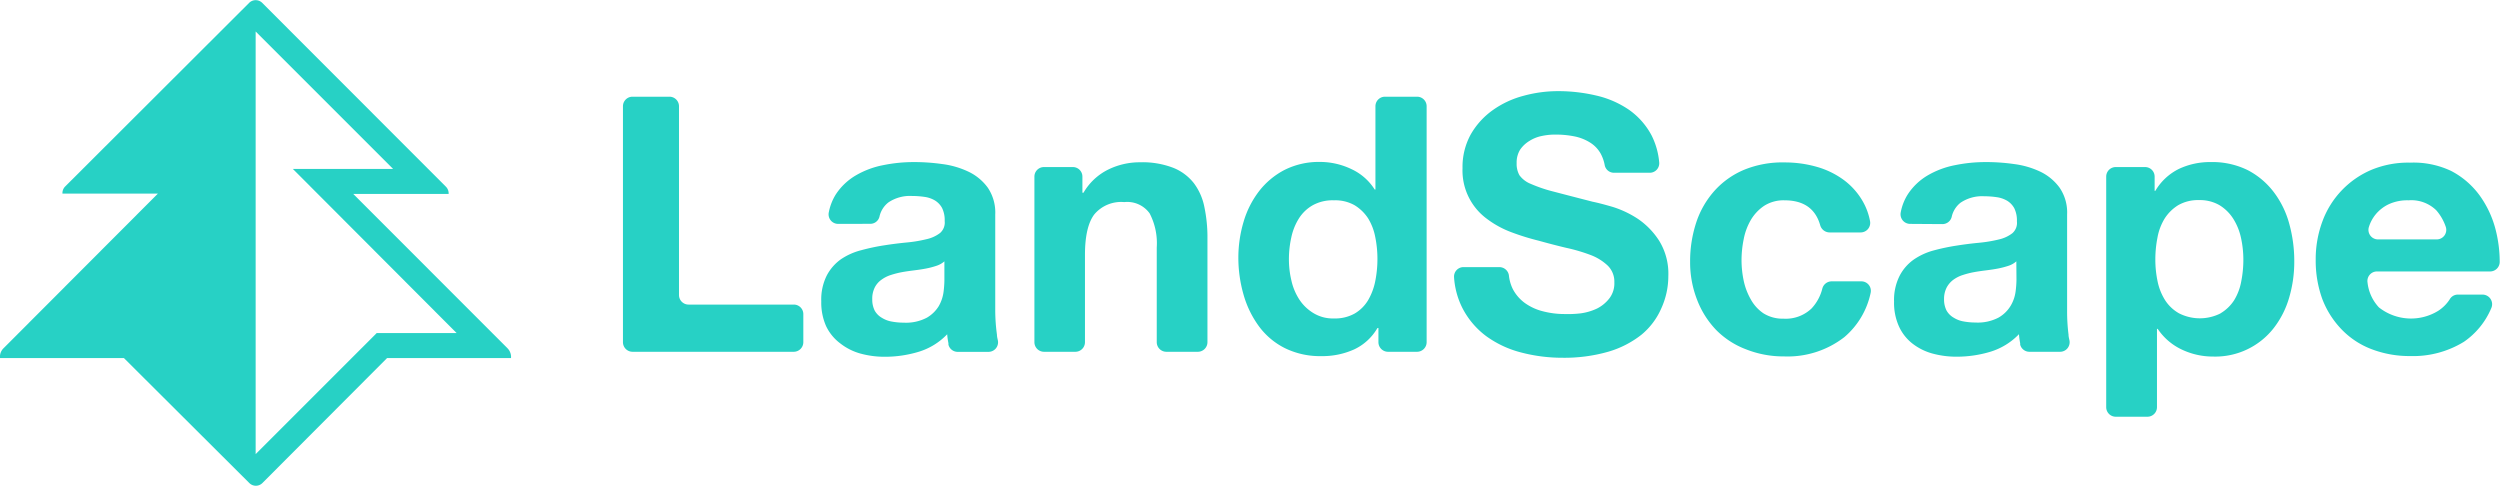 <svg xmlns="http://www.w3.org/2000/svg" viewBox="0 0 351.07 68.21"><defs><style>.cls-1{fill:#27d1c5;}</style></defs><g id="Layer_2" data-name="Layer 2"><g id="Layer_1-2" data-name="Layer 1"><path class="cls-1" d="M95.35,14.92V41.43a1.34,1.34,0,0,0,1.34,1.34h14.78a1.34,1.34,0,0,1,1.34,1.34v3.94a1.35,1.35,0,0,1-1.34,1.35H88.82a1.35,1.35,0,0,1-1.34-1.35V14.92a1.34,1.34,0,0,1,1.34-1.34H94A1.34,1.34,0,0,1,95.35,14.92Z"/><path class="cls-1" d="M117.7,31.44a1.34,1.34,0,0,1-1.31-1.64,7.36,7.36,0,0,1,1-2.53,8.48,8.48,0,0,1,2.81-2.65,12.16,12.16,0,0,1,3.84-1.43,21.38,21.38,0,0,1,4.29-.43,28.17,28.17,0,0,1,4,.28A12.09,12.09,0,0,1,136,24.11a7.15,7.15,0,0,1,2.71,2.24,6.23,6.23,0,0,1,1.05,3.78v13.5A25.9,25.9,0,0,0,140,47c0,.29.08.56.13.81a1.34,1.34,0,0,1-1.32,1.6h-4.31a1.33,1.33,0,0,1-1.31-1,1.62,1.62,0,0,1,0-.19,11,11,0,0,1-.18-1.28,9.25,9.25,0,0,1-4,2.46,16.4,16.4,0,0,1-4.72.7,12.81,12.81,0,0,1-3.46-.45,8.08,8.08,0,0,1-2.81-1.41A6.51,6.51,0,0,1,116,45.78a8.15,8.15,0,0,1-.67-3.46,7.51,7.51,0,0,1,.77-3.63,6.5,6.5,0,0,1,2-2.29A9.14,9.14,0,0,1,121,35.12a29,29,0,0,1,3.18-.67c1.07-.17,2.13-.3,3.16-.4a18.86,18.86,0,0,0,2.76-.46,4.84,4.84,0,0,0,1.91-.87,1.94,1.94,0,0,0,.65-1.68,3.85,3.85,0,0,0-.37-1.84,2.83,2.83,0,0,0-1-1.05,3.9,3.9,0,0,0-1.45-.5,12.41,12.41,0,0,0-1.78-.13,5.4,5.4,0,0,0-3.31.91,3.48,3.48,0,0,0-1.25,2,1.32,1.32,0,0,1-1.31,1Zm14.92,5.26a3.16,3.16,0,0,1-1.13.63,11.33,11.33,0,0,1-1.45.38c-.52.1-1.06.18-1.63.25s-1.14.15-1.71.25a12.61,12.61,0,0,0-1.58.4,4.5,4.5,0,0,0-1.35.68,3,3,0,0,0-.93,1.08,3.48,3.48,0,0,0-.35,1.65,3.42,3.42,0,0,0,.35,1.61,2.67,2.67,0,0,0,1,1,3.83,3.83,0,0,0,1.41.53,8.88,8.88,0,0,0,1.65.15,6.27,6.27,0,0,0,3.26-.7A4.75,4.75,0,0,0,131.82,43a5.43,5.43,0,0,0,.68-2,14.32,14.32,0,0,0,.12-1.61Z"/><path class="cls-1" d="M150.69,23.46A1.34,1.34,0,0,1,152,24.8v2.27h.15a8.2,8.2,0,0,1,3.52-3.28,10,10,0,0,1,4.41-1,12,12,0,0,1,4.69.78,6.93,6.93,0,0,1,2.88,2.15,8.19,8.19,0,0,1,1.48,3.36,20.62,20.62,0,0,1,.43,4.39V48.05a1.35,1.35,0,0,1-1.34,1.35h-4.44a1.35,1.35,0,0,1-1.34-1.35V34.75a9.06,9.06,0,0,0-1-4.79,3.87,3.87,0,0,0-3.56-1.58,4.91,4.91,0,0,0-4.21,1.73q-1.31,1.73-1.31,5.69V48.05A1.35,1.35,0,0,1,151,49.4H146.6a1.35,1.35,0,0,1-1.34-1.35V24.8a1.34,1.34,0,0,1,1.34-1.34Z"/><path class="cls-1" d="M193.42,46.08a7.39,7.39,0,0,1-3.29,3,10.88,10.88,0,0,1-4.59.93,11.16,11.16,0,0,1-5.12-1.13,10.18,10.18,0,0,1-3.63-3.06,13.9,13.9,0,0,1-2.16-4.44,18.81,18.81,0,0,1-.73-5.22,17.65,17.65,0,0,1,.73-5,13.12,13.12,0,0,1,2.16-4.29,10.82,10.82,0,0,1,3.58-3,10.71,10.71,0,0,1,5-1.13,10.24,10.24,0,0,1,4.39,1,7.67,7.67,0,0,1,3.29,2.88h.1V14.92a1.34,1.34,0,0,1,1.34-1.34H199a1.34,1.34,0,0,1,1.34,1.34V48.05A1.35,1.35,0,0,1,199,49.4h-4.09a1.35,1.35,0,0,1-1.34-1.35v-2Zm-.3-12.81a7.79,7.79,0,0,0-1-2.61,6,6,0,0,0-1.88-1.83,5.5,5.5,0,0,0-2.91-.7,5.76,5.76,0,0,0-3,.7,5.52,5.52,0,0,0-1.93,1.85,8.17,8.17,0,0,0-1.06,2.64A14.05,14.05,0,0,0,181,36.4a12.82,12.82,0,0,0,.35,3,8.11,8.11,0,0,0,1.13,2.69,6.2,6.2,0,0,0,2,1.9,5.26,5.26,0,0,0,2.84.73,5.63,5.63,0,0,0,2.93-.7,5.37,5.37,0,0,0,1.88-1.88,8.63,8.63,0,0,0,1-2.69,15.85,15.85,0,0,0,.3-3.11A15.4,15.4,0,0,0,193.12,33.27Z"/><path class="cls-1" d="M212.43,40.57a5.7,5.7,0,0,0,1.73,2,7.43,7.43,0,0,0,2.53,1.15,12,12,0,0,0,3,.38A15.34,15.34,0,0,0,222,44a7.88,7.88,0,0,0,2.26-.67A5.07,5.07,0,0,0,226,41.9a3.47,3.47,0,0,0,.7-2.24,3.15,3.15,0,0,0-.92-2.35,7.2,7.2,0,0,0-2.44-1.51,24.22,24.22,0,0,0-3.41-1c-1.27-.3-2.56-.64-3.86-1a34.12,34.12,0,0,1-3.91-1.22,13.55,13.55,0,0,1-3.41-1.89,8.41,8.41,0,0,1-3.37-7.07,9.45,9.45,0,0,1,1.18-4.79,10.75,10.75,0,0,1,3.09-3.38,13.23,13.23,0,0,1,4.31-2,18.16,18.16,0,0,1,4.82-.65,23.19,23.19,0,0,1,5.39.62,13.47,13.47,0,0,1,4.59,2A10.27,10.27,0,0,1,231.92,19,10.38,10.38,0,0,1,233,22.82a1.33,1.33,0,0,1-1.34,1.44h-5a1.32,1.32,0,0,1-1.31-1.05,5.47,5.47,0,0,0-.55-1.6A4.31,4.31,0,0,0,223.26,20a6.49,6.49,0,0,0-2.18-.85,13.2,13.2,0,0,0-2.68-.25,8.86,8.86,0,0,0-1.91.2,5.08,5.08,0,0,0-1.73.7A4.24,4.24,0,0,0,213.48,21a3.41,3.41,0,0,0-.5,1.91,3.23,3.23,0,0,0,.4,1.71,3.62,3.62,0,0,0,1.58,1.2,20.29,20.29,0,0,0,3.26,1.1q2.09.55,5.44,1.41,1,.2,2.79.72A14,14,0,0,1,230,30.73a10.67,10.67,0,0,1,3,3.09,8.8,8.8,0,0,1,1.28,4.94,10.91,10.91,0,0,1-1,4.57A9.91,9.91,0,0,1,230.51,47a13.66,13.66,0,0,1-4.66,2.39,22.4,22.4,0,0,1-6.45.85,22.81,22.81,0,0,1-5.74-.73,14.45,14.45,0,0,1-4.92-2.28,11.41,11.41,0,0,1-3.39-4,11.15,11.15,0,0,1-1.16-4.3,1.33,1.33,0,0,1,1.34-1.42h5a1.36,1.36,0,0,1,1.36,1.14A5.68,5.68,0,0,0,212.43,40.57Z"/><path class="cls-1" d="M250.6,28.13a5.06,5.06,0,0,0-2.86.77,6.14,6.14,0,0,0-1.88,2,8.51,8.51,0,0,0-1,2.71,14.72,14.72,0,0,0-.3,2.93,14.11,14.11,0,0,0,.3,2.86,9,9,0,0,0,1,2.64A5.63,5.63,0,0,0,247.64,44a5.06,5.06,0,0,0,2.81.75,5.24,5.24,0,0,0,3.94-1.43,6.32,6.32,0,0,0,1.52-2.81,1.35,1.35,0,0,1,1.3-1h4.17a1.33,1.33,0,0,1,1.31,1.62A11.14,11.14,0,0,1,259,47.34a13,13,0,0,1-8.48,2.71,14.22,14.22,0,0,1-5.34-1A11.68,11.68,0,0,1,241,46.34a12.6,12.6,0,0,1-2.66-4.19,14.46,14.46,0,0,1-1-5.35,17.42,17.42,0,0,1,.87-5.59,12.59,12.59,0,0,1,2.59-4.46A11.65,11.65,0,0,1,245,23.81a14.19,14.19,0,0,1,5.62-1,16.3,16.3,0,0,1,4.44.6,11.8,11.8,0,0,1,3.81,1.83,9.78,9.78,0,0,1,2.73,3.06,8.83,8.83,0,0,1,1,2.72,1.34,1.34,0,0,1-1.31,1.62h-4.38a1.38,1.38,0,0,1-1.3-1Q254.62,28.13,250.6,28.13Z"/><path class="cls-1" d="M268.23,31.44a1.35,1.35,0,0,1-1.31-1.64,7.18,7.18,0,0,1,1-2.53,8.44,8.44,0,0,1,2.8-2.65,12.16,12.16,0,0,1,3.84-1.43,21.38,21.38,0,0,1,4.29-.43,28,28,0,0,1,4,.28,12.23,12.23,0,0,1,3.67,1.07,7.2,7.2,0,0,1,2.7,2.24,6.16,6.16,0,0,1,1.06,3.78v13.5a25.94,25.94,0,0,0,.2,3.36c0,.29.08.56.13.81a1.34,1.34,0,0,1-1.31,1.6H285a1.34,1.34,0,0,1-1.31-1c0-.07,0-.13,0-.19a10.93,10.93,0,0,1-.17-1.28,9.34,9.34,0,0,1-4,2.46,16.38,16.38,0,0,1-4.71.7,12.75,12.75,0,0,1-3.46-.45,8,8,0,0,1-2.81-1.41,6.41,6.41,0,0,1-1.88-2.41,8,8,0,0,1-.68-3.46,7.51,7.51,0,0,1,.78-3.63,6.38,6.38,0,0,1,2-2.29,9.14,9.14,0,0,1,2.81-1.28,29.66,29.66,0,0,1,3.19-.67c1.07-.17,2.12-.3,3.16-.4a19.33,19.33,0,0,0,2.76-.46,4.86,4.86,0,0,0,1.9-.87,1.92,1.92,0,0,0,.65-1.68,3.85,3.85,0,0,0-.37-1.84,2.81,2.81,0,0,0-1-1.05,4,4,0,0,0-1.46-.5,12.41,12.41,0,0,0-1.78-.13,5.4,5.4,0,0,0-3.31.91,3.47,3.47,0,0,0-1.24,2,1.34,1.34,0,0,1-1.31,1Zm14.92,5.26a3.12,3.12,0,0,1-1.12.63,12,12,0,0,1-1.46.38c-.52.1-1.06.18-1.63.25s-1.14.15-1.7.25a11.79,11.79,0,0,0-1.58.4,4.56,4.56,0,0,0-1.36.68,3.26,3.26,0,0,0-.93,1.08A3.48,3.48,0,0,0,273,42a3.42,3.42,0,0,0,.35,1.61,2.69,2.69,0,0,0,1,1,3.85,3.85,0,0,0,1.4.53,9.07,9.07,0,0,0,1.66.15,6.29,6.29,0,0,0,3.26-.7,4.72,4.72,0,0,0,1.7-1.68,5.25,5.25,0,0,0,.68-2,14.32,14.32,0,0,0,.12-1.61Z"/><path class="cls-1" d="M301.23,23.46a1.34,1.34,0,0,1,1.34,1.34v2h.1A7.88,7.88,0,0,1,306,23.71a10.21,10.21,0,0,1,4.41-.95,11.23,11.23,0,0,1,5.27,1.15A10.9,10.9,0,0,1,319.32,27a12.94,12.94,0,0,1,2.16,4.44,19.69,19.69,0,0,1,.7,5.29,17.75,17.75,0,0,1-.7,5A12.73,12.73,0,0,1,319.35,46a10.4,10.4,0,0,1-8.56,4.07,10.17,10.17,0,0,1-4.44-1A8.35,8.35,0,0,1,303,46.18h-.1v11a1.34,1.34,0,0,1-1.34,1.34h-4.44a1.34,1.34,0,0,1-1.35-1.34V24.8a1.34,1.34,0,0,1,1.35-1.34ZM311.82,44a5.77,5.77,0,0,0,1.91-1.83,7.67,7.67,0,0,0,1-2.64,15.56,15.56,0,0,0,.3-3.06,14.34,14.34,0,0,0-.33-3.06,8.29,8.29,0,0,0-1.08-2.68,6,6,0,0,0-1.93-1.91,5.45,5.45,0,0,0-2.88-.72,5.57,5.57,0,0,0-2.94.72,6,6,0,0,0-1.9,1.88,7.73,7.73,0,0,0-1,2.66,15.92,15.92,0,0,0-.3,3.11,14.85,14.85,0,0,0,.32,3.06,7.9,7.9,0,0,0,1.06,2.64A5.56,5.56,0,0,0,306,44a6.44,6.44,0,0,0,5.84,0Z"/><path class="cls-1" d="M334.07,43.17a7.28,7.28,0,0,0,8.32.48,5.43,5.43,0,0,0,1.61-1.6,1.31,1.31,0,0,1,1.12-.68h3.5a1.35,1.35,0,0,1,1.23,1.89A10.81,10.81,0,0,1,346,48a13.61,13.61,0,0,1-7.53,2,14.87,14.87,0,0,1-5.52-1,11.49,11.49,0,0,1-4.16-2.78A12.6,12.6,0,0,1,326.12,42a15.75,15.75,0,0,1-.93-5.52,15.19,15.19,0,0,1,.95-5.41,12.57,12.57,0,0,1,6.9-7.23,13.46,13.46,0,0,1,5.39-1A12.37,12.37,0,0,1,344.2,24a11.52,11.52,0,0,1,4,3.43,14.24,14.24,0,0,1,2.28,4.92,18.37,18.37,0,0,1,.55,4.41,1.35,1.35,0,0,1-1.35,1.36H333.8a1.34,1.34,0,0,0-1.33,1.57A6.06,6.06,0,0,0,334.07,43.17Zm8.05-13.64a5,5,0,0,0-3.89-1.4,6.23,6.23,0,0,0-2.83.57,5.37,5.37,0,0,0-1.81,1.43,5.18,5.18,0,0,0-.95,1.81v0a1.34,1.34,0,0,0,1.3,1.68h8.24a1.34,1.34,0,0,0,1.28-1.75A6.85,6.85,0,0,0,342.12,29.53Z"/><path class="cls-1" d="M71.26,48.9,49.6,27.23H63a1.33,1.33,0,0,0-.37-1L36.81.39A1.3,1.3,0,0,0,35,.39L9.15,26.19a1.31,1.31,0,0,0-.38,1h13.4L.5,48.9A1.69,1.69,0,0,0,0,50.28h17.4L35,67.82a1.3,1.3,0,0,0,1.86,0L54.36,50.28h17.4A1.73,1.73,0,0,0,71.26,48.9ZM52.9,46.77l-17,17V4.42l19.3,19.3H41.12l23,23.05Z"/></g></g></svg>
